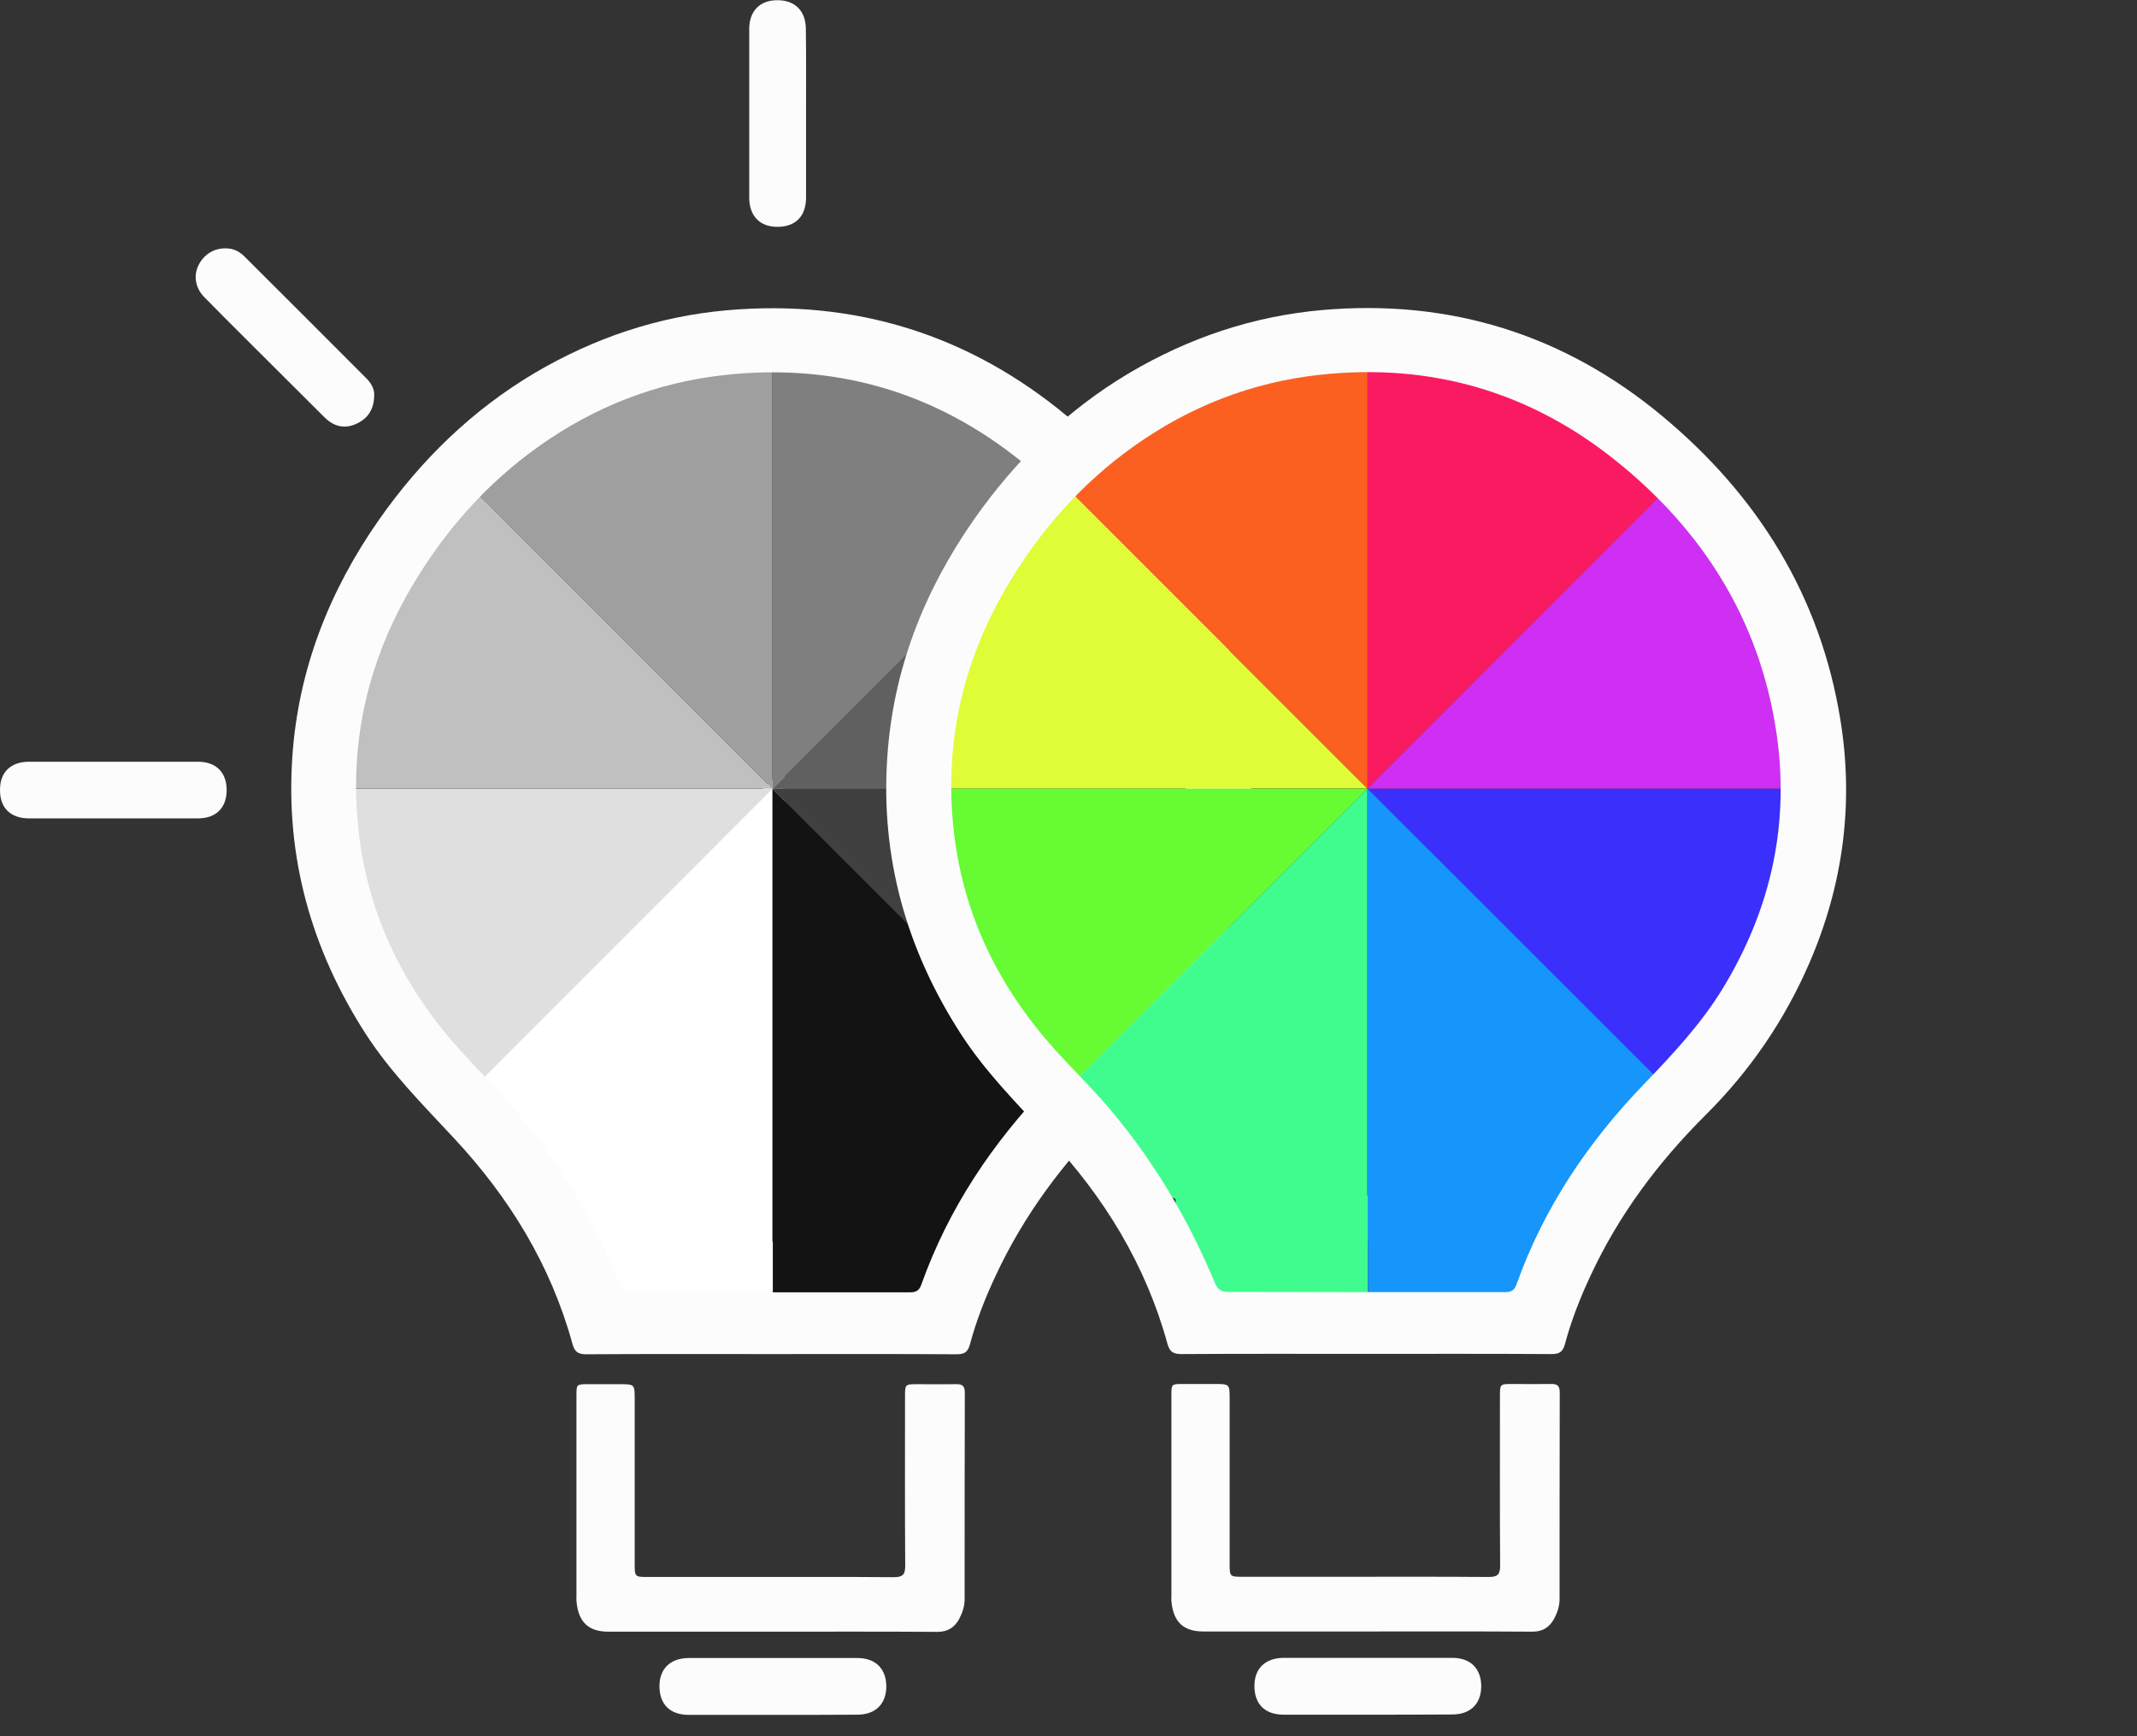 <svg width="64" height="52" viewBox="0 0 64 52" fill="none" xmlns="http://www.w3.org/2000/svg">
<rect x="0" y="0" width="64" height="52" fill="#333333" stroke="none"/>
<path d="M23.5 23L14 32C20.5 42 18 38.5 23.5 39V23Z" fill="white"/>
<path d="M22.172 5.055C22.154 5.061 22.137 5.061 22.119 5.067C22.137 5.067 22.154 5.061 22.172 5.055Z" fill="#12A71E"/>
<path d="M22.443 5.002C22.408 5.008 22.372 5.014 22.331 5.026C22.366 5.014 22.408 5.008 22.443 5.002Z" fill="#12A71E"/>
<path d="M26.35 12.904C26.344 12.904 26.344 12.904 26.338 12.898C26.338 12.898 26.344 12.904 26.35 12.904Z" fill="#0043FF"/>
<path d="M23.074 48.869C21.453 48.869 19.833 48.869 18.219 48.869C17.635 48.869 17.335 48.592 17.27 48.009C17.258 47.92 17.264 47.838 17.264 47.749C17.264 45.764 17.264 43.784 17.264 41.798C17.264 41.457 17.264 41.457 17.612 41.457C17.924 41.457 18.236 41.457 18.549 41.457C19.008 41.457 19.008 41.457 19.008 41.904C19.008 43.436 19.008 44.968 19.008 46.5C19.008 46.606 19.008 46.706 19.008 46.812C19.008 47.231 19.008 47.231 19.415 47.231C20.405 47.231 21.389 47.231 22.378 47.231C23.84 47.231 25.307 47.225 26.768 47.237C27.027 47.237 27.11 47.166 27.11 46.901C27.098 45.21 27.104 43.525 27.104 41.834C27.104 41.457 27.104 41.457 27.475 41.457C27.864 41.457 28.253 41.462 28.642 41.457C28.836 41.451 28.895 41.527 28.895 41.716C28.889 43.778 28.889 45.84 28.889 47.897C28.889 48.109 28.824 48.303 28.724 48.492C28.583 48.745 28.383 48.875 28.076 48.875C26.397 48.863 24.735 48.869 23.074 48.869Z" fill="#FCFCFC"/>
<path d="M23.144 51.361C22.308 51.361 21.465 51.361 20.628 51.361C20.069 51.361 19.75 51.049 19.75 50.501C19.75 49.977 20.075 49.664 20.622 49.658C22.308 49.658 23.993 49.658 25.678 49.658C26.22 49.658 26.538 49.977 26.544 50.501C26.544 51.031 26.226 51.349 25.69 51.355C24.835 51.361 23.987 51.361 23.144 51.361Z" fill="#FCFCFC"/>
<path d="M23.133 23.627L13.546 14.035C10.895 16.686 9.563 20.151 9.54 23.621H23.133V23.627Z" fill="#C0C0C0"/>
<path d="M23.133 23.627V10.064C19.385 10.064 15.991 11.572 13.517 14.011L23.133 23.627Z" fill="#9F9F9F"/>
<path d="M23.133 23.627H9.575C9.575 27.375 11.084 30.768 13.523 33.243L23.133 23.627Z" fill="#DFDFDF"/>
<path d="M23.133 23.627L32.719 33.214C35.371 30.562 36.702 27.098 36.726 23.627H23.133Z" fill="#404040"/>
<path d="M23.133 23.627V37.185C26.88 37.185 30.274 35.676 32.749 33.237L23.133 23.627Z" fill="#131313"/>
<path d="M23.133 23.627L32.719 14.041C30.068 11.389 26.603 10.058 23.133 10.034V23.627Z" fill="#7F7F7F"/>
<path d="M23.133 23.627H36.691C36.691 19.88 35.182 16.486 32.743 14.011L23.133 23.627Z" fill="#606060"/>
<path d="M28.901 35.812H23.145V39.394H28.901V35.812Z" fill="#131313"/>
<path d="M23.091 40.555C21.247 40.555 19.402 40.549 17.558 40.561C17.317 40.561 17.21 40.49 17.146 40.255C16.498 37.892 15.254 35.865 13.593 34.086C12.662 33.084 11.696 32.118 10.947 30.957C9.321 28.429 8.549 25.672 8.755 22.667C8.932 20.057 9.857 17.7 11.354 15.561C12.603 13.782 14.129 12.291 16.003 11.177C17.788 10.123 19.709 9.474 21.777 9.292C25.607 8.956 29.024 10.022 31.964 12.468C34.828 14.848 36.707 17.865 37.303 21.589C37.703 24.081 37.379 26.509 36.377 28.83C35.635 30.556 34.592 32.077 33.266 33.396C31.846 34.81 30.668 36.384 29.82 38.204C29.507 38.87 29.236 39.559 29.048 40.266C28.983 40.502 28.877 40.561 28.647 40.561C26.797 40.549 24.941 40.555 23.091 40.555ZM23.091 38.705C24.476 38.705 25.86 38.705 27.245 38.705C27.422 38.705 27.528 38.664 27.592 38.475C28.405 36.195 29.719 34.233 31.393 32.495C32.265 31.587 33.119 30.68 33.779 29.596C35.223 27.215 35.788 24.652 35.37 21.901C34.863 18.578 33.184 15.909 30.591 13.823C28.005 11.737 25.029 10.871 21.712 11.23C19.662 11.454 17.806 12.179 16.126 13.375C14.589 14.471 13.357 15.856 12.391 17.47C11.059 19.691 10.476 22.089 10.717 24.676C10.959 27.268 12.025 29.496 13.752 31.422C14.253 31.982 14.795 32.507 15.29 33.078C16.669 34.675 17.741 36.466 18.554 38.416C18.636 38.623 18.748 38.705 18.978 38.699C20.357 38.699 21.724 38.705 23.091 38.705Z" fill="#FCFCFC"/>
<path d="M11.207 11.819C11.207 12.279 11.001 12.544 10.665 12.697C10.311 12.857 9.987 12.768 9.716 12.497C8.962 11.743 8.208 10.995 7.453 10.241C7.006 9.793 6.558 9.351 6.116 8.897C5.845 8.62 5.792 8.249 5.945 7.943C6.116 7.595 6.458 7.406 6.835 7.442C7.047 7.459 7.212 7.565 7.353 7.713C8.549 8.903 9.74 10.099 10.936 11.295C11.101 11.448 11.213 11.637 11.207 11.819Z" fill="#FCFCFC"/>
<path d="M24.14 3.423C24.14 4.254 24.14 5.085 24.14 5.916C24.14 6.475 23.828 6.794 23.28 6.794C22.756 6.794 22.443 6.47 22.438 5.927C22.438 4.242 22.438 2.557 22.438 0.872C22.438 0.33 22.756 0.006 23.28 0.006C23.81 0.006 24.128 0.324 24.134 0.86C24.146 1.715 24.14 2.569 24.14 3.423Z" fill="#FCFCFC"/>
<path d="M3.388 24.511C2.551 24.511 1.709 24.511 0.872 24.511C0.312 24.511 -0.006 24.193 8.04087e-05 23.651C8.04087e-05 23.126 0.324 22.814 0.872 22.814C2.557 22.814 4.242 22.814 5.928 22.814C6.47 22.814 6.788 23.132 6.788 23.663C6.788 24.193 6.47 24.511 5.928 24.511C5.079 24.511 4.231 24.511 3.388 24.511Z" fill="#FCFCFC"/>
<path d="M39.996 5.05C39.978 5.055 39.961 5.055 39.943 5.061C39.961 5.061 39.978 5.055 39.996 5.05Z" fill="#12A71E"/>
<path d="M40.267 4.996C40.231 5.002 40.196 5.008 40.155 5.02C40.19 5.008 40.231 5.002 40.267 4.996Z" fill="#12A71E"/>
<path d="M44.173 12.898C44.167 12.898 44.167 12.898 44.162 12.892C44.162 12.892 44.167 12.898 44.173 12.898Z" fill="#0043FF"/>
<path d="M40.891 48.863C39.271 48.863 37.651 48.863 36.036 48.863C35.453 48.863 35.152 48.586 35.087 48.003C35.076 47.914 35.082 47.832 35.082 47.743C35.082 45.758 35.082 43.778 35.082 41.792C35.082 41.451 35.082 41.451 35.429 41.451C35.742 41.451 36.054 41.451 36.366 41.451C36.826 41.451 36.826 41.451 36.826 41.898C36.826 43.431 36.826 44.962 36.826 46.494C36.826 46.6 36.826 46.701 36.826 46.807C36.826 47.225 36.826 47.225 37.232 47.225C38.222 47.225 39.206 47.225 40.196 47.225C41.657 47.225 43.124 47.219 44.586 47.231C44.845 47.231 44.927 47.16 44.927 46.895C44.915 45.204 44.921 43.519 44.921 41.828C44.921 41.451 44.921 41.451 45.292 41.451C45.681 41.451 46.07 41.457 46.459 41.451C46.654 41.445 46.712 41.522 46.712 41.71C46.707 43.772 46.707 45.834 46.707 47.891C46.707 48.103 46.642 48.297 46.542 48.486C46.4 48.739 46.2 48.869 45.894 48.869C44.22 48.857 42.559 48.863 40.891 48.863Z" fill="#FCFCFC"/>
<path d="M40.962 51.355C40.125 51.355 39.282 51.355 38.446 51.355C37.886 51.355 37.568 51.043 37.568 50.495C37.568 49.971 37.892 49.658 38.44 49.653C40.125 49.653 41.81 49.653 43.495 49.653C44.037 49.653 44.355 49.971 44.361 50.495C44.361 51.025 44.043 51.344 43.507 51.349C42.659 51.355 41.81 51.355 40.962 51.355Z" fill="#FCFCFC"/>
<path d="M40.956 23.621L31.364 14.029C28.713 16.68 27.381 20.145 27.357 23.616H40.956V23.621Z" fill="#E0FC36"/>
<path d="M40.956 23.621V10.058C37.209 10.058 33.815 11.566 31.34 14.005L40.956 23.621Z" fill="#FB6020"/>
<path d="M40.956 23.621H27.393C27.393 27.369 28.901 30.762 31.34 33.237L40.956 23.621Z" fill="#66FB33"/>
<path d="M40.956 23.621L50.542 33.208C53.194 30.556 54.526 27.092 54.549 23.621H40.956Z" fill="#3A2FFB"/>
<path d="M40.956 23.621V37.179C44.703 37.179 48.097 35.671 50.572 33.231L40.956 23.621Z" fill="#1696FB"/>
<path d="M40.956 23.621L50.542 14.035C47.891 11.383 44.426 10.052 40.956 10.028V23.621Z" fill="#FA1A62"/>
<path d="M40.956 23.621H54.514C54.514 19.874 53.005 16.48 50.566 14.005L40.956 23.621Z" fill="#CE2FF2"/>
<path d="M46.725 35.806H40.968V39.389H46.725V35.806Z" fill="#1696FB"/>
<path d="M40.962 35.806H35.206V39.389H40.962V35.806Z" fill="#40FC8F"/>
<path d="M40.956 23.621L31.364 33.208C34.015 35.859 37.48 37.191 40.95 37.214V23.621H40.956Z" fill="#40FC8F"/>
<path d="M40.909 40.549C39.065 40.549 37.221 40.543 35.377 40.555C35.135 40.555 35.029 40.484 34.964 40.249C34.316 37.886 33.073 35.859 31.411 34.08C30.48 33.078 29.514 32.112 28.766 30.951C27.139 28.423 26.367 25.666 26.574 22.661C26.75 20.051 27.676 17.694 29.172 15.555C30.421 13.776 31.947 12.285 33.821 11.171C35.606 10.117 37.527 9.469 39.595 9.286C43.425 8.95 46.843 10.017 49.783 12.462C52.646 14.842 54.526 17.859 55.121 21.583C55.522 24.075 55.197 26.503 54.196 28.824C53.453 30.55 52.41 32.071 51.085 33.39C49.665 34.804 48.486 36.378 47.638 38.198C47.326 38.864 47.055 39.553 46.866 40.261C46.801 40.496 46.695 40.555 46.465 40.555C44.615 40.543 42.765 40.549 40.909 40.549ZM40.915 38.699C42.3 38.699 43.684 38.699 45.069 38.699C45.246 38.699 45.352 38.658 45.417 38.469C46.23 36.189 47.544 34.227 49.217 32.489C50.089 31.581 50.943 30.674 51.603 29.59C53.047 27.21 53.612 24.646 53.194 21.895C52.687 18.572 51.008 15.903 48.416 13.817C45.829 11.731 42.854 10.865 39.536 11.224C37.486 11.448 35.63 12.173 33.951 13.369C32.413 14.465 31.181 15.85 30.215 17.464C28.884 19.685 28.3 22.084 28.542 24.67C28.783 27.263 29.85 29.49 31.576 31.416C32.077 31.976 32.619 32.501 33.114 33.072C34.493 34.669 35.565 36.46 36.378 38.41C36.461 38.617 36.573 38.699 36.802 38.693C38.181 38.693 39.548 38.699 40.915 38.699Z" fill="#FCFCFC"/>
</svg>
